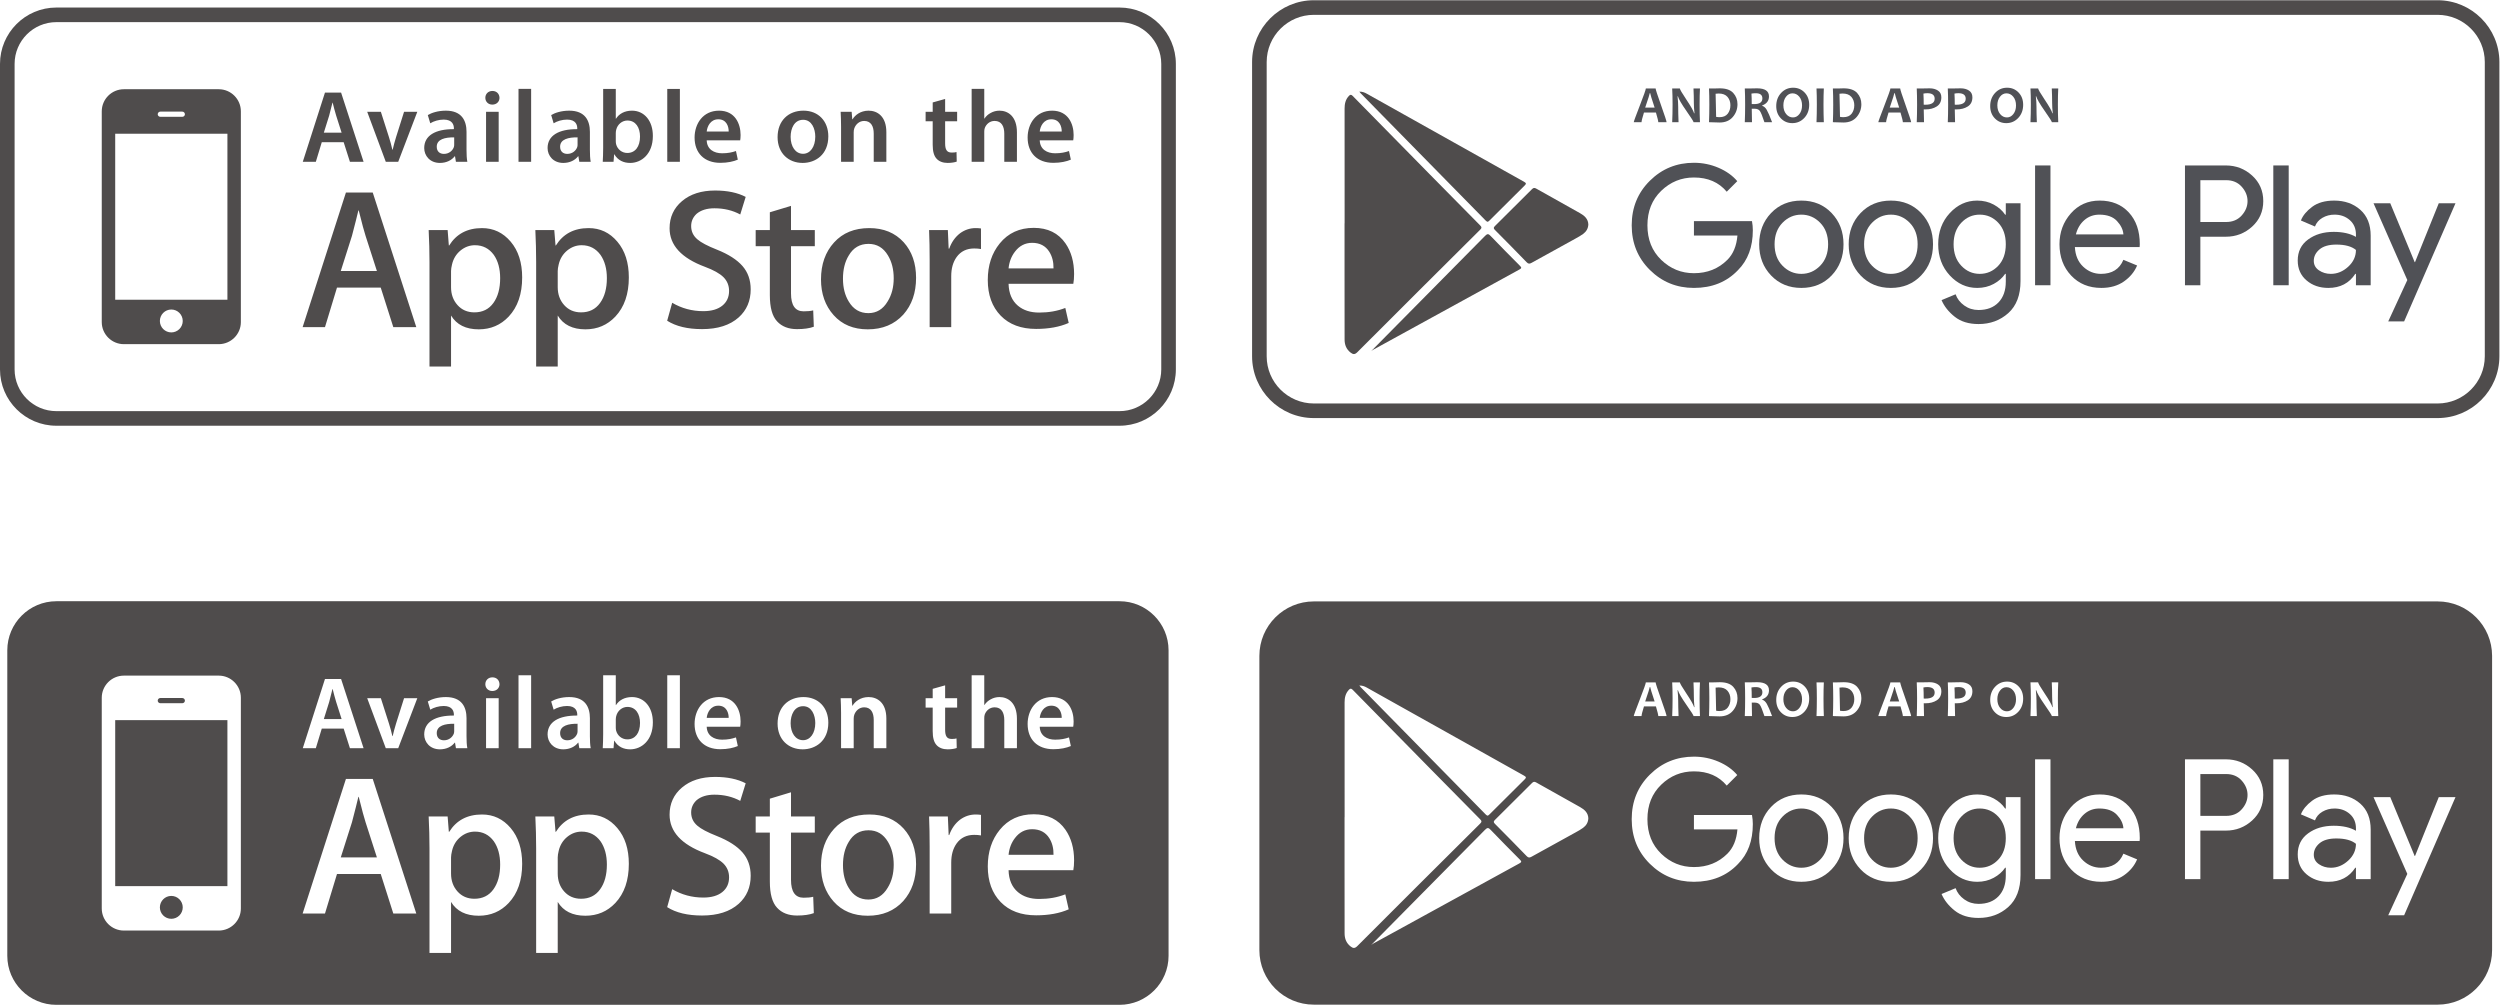 <?xml version="1.0" encoding="UTF-8" standalone="no"?>
<!-- Created with Inkscape (http://www.inkscape.org/) -->

<svg
   xmlns:dc="http://purl.org/dc/elements/1.1/"
   xmlns:cc="http://creativecommons.org/ns#"
   xmlns:rdf="http://www.w3.org/1999/02/22-rdf-syntax-ns#"
   xmlns:svg="http://www.w3.org/2000/svg"
   xmlns="http://www.w3.org/2000/svg"
   xmlns:sodipodi="http://sodipodi.sourceforge.net/DTD/sodipodi-0.dtd"
   xmlns:inkscape="http://www.inkscape.org/namespaces/inkscape"
   version="1.1"
   id="svg2"
   xml:space="preserve"
   width="456.627"
   height="183.533"
   viewBox="0 0 456.627 183.533"
   sodipodi:docname="mobile_store.svg"
   inkscape:version="0.92.4 (unknown)"><defs
     id="defs6" /><sodipodi:namedview
     pagecolor="#ffffff"
     bordercolor="#666666"
     borderopacity="1"
     objecttolerance="10"
     gridtolerance="10"
     guidetolerance="10"
     inkscape:pageopacity="0"
     inkscape:pageshadow="2"
     inkscape:window-width="1366"
     inkscape:window-height="716"
     id="namedview4"
     showgrid="false"
     inkscape:zoom="0.84970944"
     inkscape:cx="228.31334"
     inkscape:cy="91.766663"
     inkscape:window-x="0"
     inkscape:window-y="0"
     inkscape:window-maximized="1"
     inkscape:current-layer="g10" /><g
     id="g10"
     inkscape:groupmode="layer"
     inkscape:label="ink_ext_XXXXXX"
     transform="matrix(1.333,0,0,-1.333,0,183.533)"><g
       id="g12"
       transform="scale(0.1)"><path
         d="m 1440.58,409.895 c -10.7,0 -15.2,-9.707 -15.9,-16.739 h 30.11 c 0.14,6.328 -2.68,16.739 -14.21,16.739 z M 767.48,372.34 c 0,-6.762 4.364,-9.871 9.844,-9.871 7.039,0 11.961,4.511 13.653,9.441 0.418,1.262 0.418,2.531 0.418,3.801 v 9.418 C 779.16,385.266 767.48,382.746 767.48,372.34 Z m 333.03,36.851 c -12.25,0 -17.17,-11.953 -17.17,-23.351 0,-13.231 6.61,-23.219 17.03,-23.219 9.84,0 16.74,9.57 16.74,23.492 0,10.696 -4.79,23.078 -16.6,23.078 z m -116.272,0.704 c -10.691,0 -15.195,-9.707 -15.898,-16.739 h 30.105 c 0.141,6.328 -2.675,16.739 -14.207,16.739 z m -124.57,-1.68 c -7.031,0 -13.508,-5.078 -15.332,-12.664 -0.293,-1.274 -0.578,-2.817 -0.578,-4.504 v -11.113 c 0,-1.407 0.148,-2.825 0.43,-4.094 1.828,-7.02 7.882,-12.102 15.332,-12.102 10.839,0 17.453,8.602 17.453,22.516 0,12.098 -5.774,21.961 -17.305,21.961 z M 1470.67,184.43 h -88.7 c 0.35,-13.121 4.64,-23.121 12.88,-30.039 7.46,-6.219 17.12,-9.332 29,-9.332 13.16,0 25.08,2.089 35.86,6.351 l 4.65,-20.558 c -12.54,-5.52 -27.45,-8.192 -44.64,-8.192 -20.58,0 -36.78,6.031 -48.55,18.16 -11.76,12.129 -17.69,28.418 -17.69,48.84 0,20.11 5.5,36.77 16.42,50.149 11.55,14.211 27.06,21.312 46.55,21.312 19.22,0 33.71,-7.101 43.53,-21.312 7.82,-11.348 11.77,-25.329 11.77,-41.938 0,-5.25 -0.38,-9.723 -1.08,-13.441 z m -122.01,208.304 v -41.086 h -17.29 v 99.887 h 17.29 v -40.652 h 0.29 c 2.1,3.23 5.06,5.906 8.58,7.73 3.51,1.985 7.6,3.098 11.96,3.098 11.68,0 23.93,-7.734 23.93,-29.688 v -40.375 h -17.32 v 38.547 c 0,9.856 -3.66,17.453 -13.22,17.453 -6.76,0 -11.54,-4.511 -13.5,-9.707 -0.57,-1.554 -0.72,-3.378 -0.72,-5.207 z m -4.48,-160.605 c -2.91,0.531 -6.05,0.75 -9.31,0.75 -10.4,0 -18.41,-3.918 -24.08,-11.75 -4.94,-6.949 -7.39,-15.578 -7.39,-26.25 V 125.09 h -29.56 v 91.191 c 0,15.239 -0.27,29.207 -0.79,41.848 h 25.72 l 1.1,-25.469 h 0.81 c 3.09,8.731 7.99,15.781 14.78,21.031 6.57,4.797 13.72,7.098 21.38,7.098 2.71,0 5.19,-0.141 7.34,-0.5 z m -75.88,188.039 h 9.71 v 12.812 l 17.03,4.786 v -17.598 h 16.45 v -12.941 h -16.45 v -30.254 c 0,-8.442 2.25,-12.664 8.86,-12.664 3.09,0 4.78,0.14 6.75,0.703 l 0.29,-13.09 c -2.54,-0.973 -7.18,-1.832 -12.52,-1.832 -6.48,0 -11.69,2.121 -14.92,5.629 -3.8,3.941 -5.49,10.281 -5.49,19.281 v 32.227 h -9.71 z m -30.55,-277.879 c -12.26,-13.469 -28.5,-20.211 -48.71,-20.211 -19.56,0 -35.16,6.473 -46.74,19.434 -11.57,12.918 -17.34,29.316 -17.34,49 0,20.597 5.96,37.5 17.91,50.617 11.97,13.191 28.03,19.672 48.28,19.672 19.6,0 35.28,-6.41 47.14,-19.43 11.28,-12.519 16.94,-28.812 16.94,-48.68 0,-20.5 -5.8,-37.222 -17.48,-50.402 z M 1099.8,350.09 c -19.27,0 -34.33,13.238 -34.33,35.32 0,22.512 14.77,36.301 35.46,36.301 20.4,0 34.05,-14.356 34.05,-35.176 0,-25.183 -17.73,-36.445 -35.18,-36.445 z m 16.67,-114.11 h -32.62 v -64.671 c 0,-16.411 5.79,-24.547 17.29,-24.547 5.29,0 9.63,0.386 13.13,1.289 l 0.84,-22.391 c -5.85,-2.191 -13.5,-3.301 -22.99,-3.301 -11.62,0 -20.81,3.512 -27.36,10.68 -6.63,7.082 -9.9,19.051 -9.9,35.84 v 67.101 h -19.41 v 22.149 h 19.41 v 24.34 l 28.99,8.761 v -33.101 h 32.62 z m -104.21,-97.46 c -12.07,-10.782 -28.803,-16.141 -50.268,-16.141 -19.894,0 -35.801,3.851 -47.812,11.48 l 6.867,24.629 c 12.945,-7.629 27.168,-11.5 42.644,-11.5 11.18,0 19.825,2.543 26.036,7.524 6.171,5 9.277,11.699 9.277,20.199 0,7.379 -2.559,13.68 -7.637,18.82 -5.156,5.098 -13.574,9.809 -25.449,14.231 -32.266,12.008 -48.43,29.617 -48.43,52.789 0,15.14 5.637,27.59 17.063,37.25 11.406,9.648 26.504,14.5 45.32,14.5 16.777,0 30.749,-2.942 41.899,-8.742 l -7.46,-24.098 c -10.4,5.641 -22.22,8.5 -35.404,8.5 -10.422,0 -18.593,-2.652 -24.472,-7.641 -4.914,-4.629 -7.383,-10.191 -7.383,-16.738 0,-7.25 2.832,-13.301 8.476,-18.113 4.942,-4.36 13.887,-9.078 26.797,-14.18 15.93,-6.34 27.566,-13.867 35.076,-22.469 7.46,-8.57 11.22,-19.23 11.22,-31.98 0,-15.711 -5.49,-28.52 -16.36,-38.32 z M 863.469,350.09 c -8.871,0 -16.75,3.379 -21.672,11.832 h -0.285 l -0.836,-10.274 h -14.778 c 0.282,4.641 0.567,12.231 0.567,19.282 v 80.605 h 17.293 v -40.793 h 0.285 c 4.219,6.613 11.68,10.969 21.953,10.969 16.746,0 28.699,-13.926 28.563,-34.746 0,-24.625 -15.614,-36.875 -31.09,-36.875 z M 843.164,139.551 c -11.016,-11.629 -24.656,-17.473 -41.008,-17.473 -17.605,0 -30.261,6.281 -37.945,18.922 V 71.129 H 734.637 V 214.41 c 0,14.219 -0.379,28.77 -1.09,43.719 h 25.933 l 1.711,-21.078 h 0.508 c 9.922,15.82 24.832,23.75 44.903,23.75 15.703,0 28.796,-6.153 39.285,-18.59 10.519,-12.379 15.754,-28.75 15.754,-48.992 0,-22.688 -6.145,-40.5 -18.477,-53.668 z M 727.773,351.648 h -17.296 v 99.887 h 17.296 z M 697.012,139.551 c -10.989,-11.629 -24.688,-17.473 -40.996,-17.473 -17.657,0 -30.293,6.281 -37.981,18.922 V 71.129 H 588.496 V 214.41 c 0,14.219 -0.383,28.77 -1.133,43.719 h 26.004 L 615,237.051 h 0.516 c 9.906,15.82 24.843,23.75 44.945,23.75 15.691,0 28.75,-6.153 39.305,-18.59 10.457,-12.379 15.722,-28.75 15.722,-48.992 0,-22.688 -6.144,-40.5 -18.476,-53.668 z M 581.27,370.5 c 0,17.168 15.332,26.035 40.664,25.887 v 1.125 c 0,4.5 -1.836,11.972 -13.938,11.972 -6.758,0 -13.777,-2.129 -18.426,-5.078 l -3.379,11.262 c 5.059,3.094 13.926,6.043 24.766,6.043 21.941,0 28.281,-13.926 28.281,-28.977 v -24.625 c 0,-6.187 0.274,-12.238 1.121,-16.461 h -15.625 l -1.257,7.59 h -0.422 c -4.082,-5.34 -11.258,-9.148 -20.262,-9.148 -13.789,0 -21.523,10 -21.523,20.41 z m -35.625,-18.852 h -17.032 l -25.468,68.52 h 18.718 l 11.106,-34.758 c 1.972,-6.043 3.379,-11.531 4.648,-17.172 h 0.43 c 1.258,5.641 2.812,10.992 4.637,17.172 l 10.976,34.758 h 18.156 z M 538.926,125.09 521.699,179.238 H 461.738 L 445.293,125.09 h -30.625 l 59.344,184.48 h 36.718 l 59.7,-184.48 z m -208.887,6.93 c 0,-16.711 -13.625,-30.25 -30.32,-30.25 H 169.766 c -16.719,0 -30.34,13.539 -30.34,30.25 v 288.773 c 0,16.711 13.621,30.293 30.34,30.293 h 129.953 c 16.695,0 30.32,-13.582 30.32,-30.293 z m 115.242,314.457 h 22.09 l 30.813,-94.829 h -18.711 l -8.575,26.879 h -29.98 l -8.164,-26.879 h -17.871 z m 238.02,-26.309 v -68.52 h -17.293 v 68.52 z m -8.574,28.562 c 5.906,0 9.57,-4.089 9.707,-9.421 0,-5.071 -3.801,-9.297 -9.856,-9.297 -5.769,0 -9.558,4.226 -9.558,9.297 0,5.332 3.933,9.421 9.707,9.421 z m 102.324,-39.246 c -6.758,0 -13.789,-2.129 -18.43,-5.078 l -3.379,11.262 c 5.059,3.094 13.93,6.043 24.758,6.043 21.953,0 28.293,-13.926 28.293,-28.977 v -24.625 c 0,-6.187 0.27,-12.238 1.109,-16.461 h -15.613 l -1.262,7.59 h -0.418 c -4.082,-5.34 -11.261,-9.148 -20.265,-9.148 -13.797,0 -21.531,10 -21.531,20.41 0,17.168 15.332,26.035 40.664,25.887 v 1.125 c 0,4.5 -1.836,11.972 -13.926,11.972 z m 137.246,42.051 h 17.297 v -99.887 h -17.297 z m 70.926,-29.824 c 22.227,0 29.557,-18.281 29.557,-33.34 0,-3.242 -0.29,-5.781 -0.57,-7.324 h -45.87 c 0.418,-12.375 9.988,-17.719 21.101,-17.719 8.02,0 13.649,1.25 18.999,3.094 l 2.53,-11.82 c -5.91,-2.532 -14.068,-4.352 -23.919,-4.352 -22.227,0 -35.313,13.629 -35.313,34.594 0,19.004 11.532,36.867 33.485,36.867 z m 181.727,-1.543 0.84,-10.273 h 0.43 c 3.09,5.351 10.55,11.816 21.95,11.816 11.96,0 24.34,-7.734 24.34,-29.395 v -40.668 h -17.3 v 38.696 c 0,9.844 -3.67,17.304 -13.09,17.304 -6.89,0 -11.68,-4.921 -13.52,-10.136 -0.56,-1.407 -0.84,-3.516 -0.84,-5.489 v -40.375 h -17.3 v 48.11 c 0,7.89 -0.28,14.492 -0.57,20.41 z m 274.61,1.543 c 22.23,0 29.55,-18.281 29.55,-33.34 0,-3.242 -0.28,-5.781 -0.56,-7.324 h -45.87 c 0.42,-12.375 9.99,-17.719 21.1,-17.719 8.02,0 13.65,1.25 18.99,3.094 l 2.53,-11.82 c -5.9,-2.532 -14.06,-4.352 -23.91,-4.352 -22.23,0 -35.31,13.629 -35.31,34.594 0,19.004 11.53,36.867 33.48,36.867 z m 92.39,131.309 H 77.234 C 40.164,553.02 10,522.863 10,485.773 V 67.148 C 10,30.121 40.164,0 77.234,0 H 1533.95 c 37.07,0 67.24,30.121 67.24,67.148 V 485.773 c 0,37.09 -30.17,67.247 -67.24,67.247 z M 460.625,414.965 c -1.836,5.769 -3.379,12.234 -4.785,17.723 h -0.293 c -1.399,-5.489 -2.949,-12.09 -4.5,-17.723 l -7.309,-23.363 h 24.336 z M 621.934,371.91 c 0.41,1.262 0.41,2.531 0.41,3.801 v 9.418 c -12.239,0.137 -23.906,-2.383 -23.906,-12.789 0,-6.762 4.355,-9.871 9.843,-9.871 7.032,0 11.953,4.511 13.653,9.441 z M 1414.27,240.629 c -9.65,0 -17.49,-4.117 -23.54,-12.098 -4.92,-6.371 -7.87,-14.051 -8.76,-22.941 h 61.58 c 0.16,8.73 -1.71,16.269 -5.72,22.691 -5.13,8.18 -13,12.348 -23.56,12.348 z M 491.563,284.93 h -0.516 c -1.859,-7.852 -4.738,-19.41 -8.789,-34.758 L 466.926,201.98 h 49.527 l -15.535,48.192 c -1.68,4.949 -4.816,16.539 -9.355,34.758 z m 305.468,-47.59 c -7.324,0 -13.867,-2.399 -19.824,-7.231 -5.93,-4.898 -9.824,-11.238 -11.66,-19.089 -0.91,-3.68 -1.336,-6.661 -1.336,-9.051 v -22.137 c 0,-9.691 2.918,-17.883 8.875,-24.543 5.918,-6.598 13.641,-9.949 23.086,-9.949 11.191,0 19.844,4.262 26.055,12.859 6.218,8.582 9.336,19.891 9.336,33.981 0,12.922 -2.942,23.609 -8.762,31.98 -6.434,8.719 -15.02,13.18 -25.77,13.18 z m 393.039,1.84 c -11.83,0 -20.87,-5.25 -27.04,-15.821 -5.35,-8.699 -7.97,-19.32 -7.97,-31.879 0,-12.242 2.62,-22.679 7.97,-31.398 6.32,-10.551 15.27,-15.801 26.82,-15.801 11.24,0 20.13,5.321 26.48,16.129 5.51,8.828 8.26,19.422 8.26,31.578 0,12.172 -2.64,22.672 -7.9,31.371 -6.29,10.571 -15.11,15.821 -26.62,15.821 z m -539.23,-1.84 c -7.285,0 -13.867,-2.399 -19.817,-7.231 -5.945,-4.898 -9.804,-11.238 -11.64,-19.089 -0.899,-3.68 -1.348,-6.661 -1.348,-9.051 v -22.137 c 0,-9.691 2.91,-17.883 8.879,-24.543 5.918,-6.598 13.641,-9.949 23.113,-9.949 11.106,0 19.836,4.262 26.028,12.859 6.203,8.582 9.277,19.891 9.277,33.981 0,12.922 -2.883,23.609 -8.73,31.98 -6.418,8.719 -14.981,13.18 -25.762,13.18 z M 157.852,162.672 H 311.609 V 390.07 H 157.852 Z m 76.867,-13.434 c -8.625,0 -15.656,-7.047 -15.656,-15.699 0,-8.641 7.031,-15.668 15.656,-15.668 8.66,0 15.672,7.027 15.672,15.668 0,8.652 -7.012,15.699 -15.672,15.699 z m -15.063,264.035 h 30.129 c 1.973,0 3.582,1.622 3.582,3.516 0,1.992 -1.609,3.602 -3.582,3.602 h -30.129 c -1.914,0 -3.554,-1.61 -3.554,-3.602 0,-1.894 1.64,-3.516 3.554,-3.516"
         style="fill:#4f4c4c;fill-opacity:1;fill-rule:nonzero;stroke:none"
         id="path14"
         inkscape:connector-curvature="0" /><path
         d="m 1440.58,1213.39 c -10.7,0 -15.2,-9.71 -15.9,-16.75 h 30.11 c 0.14,6.34 -2.68,16.75 -14.21,16.75 z m -673.1,-37.57 c 0,-6.75 4.364,-9.85 9.844,-9.85 7.039,0 11.961,4.5 13.653,9.43 0.418,1.26 0.418,2.53 0.418,3.8 v 9.42 c -12.235,0.14 -23.915,-2.39 -23.915,-12.8 z m 333.03,36.87 c -12.25,0 -17.17,-11.96 -17.17,-23.36 0,-13.23 6.61,-23.22 17.03,-23.22 9.84,0 16.74,9.57 16.74,23.5 0,10.69 -4.79,23.08 -16.6,23.08 z m -116.272,0.7 c -10.691,0 -15.195,-9.71 -15.898,-16.75 h 30.105 c 0.141,6.34 -2.675,16.75 -14.207,16.75 z m -124.57,-1.69 c -7.031,0 -13.508,-5.07 -15.332,-12.66 -0.293,-1.27 -0.578,-2.81 -0.578,-4.51 v -11.11 c 0,-1.41 0.148,-2.82 0.43,-4.09 1.828,-7.03 7.882,-12.09 15.332,-12.09 10.839,0 17.453,8.58 17.453,22.5 0,12.11 -5.774,21.96 -17.305,21.96 z M 1470.67,987.926 h -88.7 c 0.35,-13.125 4.64,-23.125 12.88,-30.047 7.46,-6.223 17.12,-9.328 29,-9.328 13.16,0 25.08,2.09 35.86,6.347 l 4.65,-20.554 c -12.54,-5.52 -27.45,-8.196 -44.64,-8.196 -20.58,0 -36.78,6.036 -48.55,18.165 -11.76,12.128 -17.69,28.417 -17.69,48.839 0,20.108 5.5,36.768 16.42,50.148 11.55,14.22 27.06,21.32 46.55,21.32 19.22,0 33.71,-7.1 43.53,-21.32 7.82,-11.35 11.77,-25.32 11.77,-41.94 0,-5.251 -0.38,-9.723 -1.08,-13.434 z m -122.01,208.304 v -41.09 h -17.29 v 99.89 h 17.29 v -40.66 h 0.29 c 2.1,3.24 5.06,5.91 8.58,7.74 3.51,1.98 7.6,3.1 11.96,3.1 11.68,0 23.93,-7.74 23.93,-29.69 v -40.38 h -17.32 v 38.55 c 0,9.85 -3.66,17.45 -13.22,17.45 -6.76,0 -11.54,-4.51 -13.5,-9.71 -0.57,-1.55 -0.72,-3.38 -0.72,-5.2 z m -4.48,-160.61 c -2.91,0.53 -6.05,0.76 -9.31,0.76 -10.4,0 -18.41,-3.93 -24.08,-11.75 -4.94,-6.96 -7.39,-15.59 -7.39,-26.255 v -69.793 h -29.56 v 91.188 c 0,15.25 -0.27,29.21 -0.79,41.85 h 25.72 l 1.1,-25.47 h 0.81 c 3.09,8.73 7.99,15.78 14.78,21.03 6.57,4.8 13.72,7.11 21.38,7.11 2.71,0 5.19,-0.15 7.34,-0.5 z m -75.88,188.04 h 9.71 v 12.8 l 17.03,4.79 v -17.59 h 16.45 v -12.94 h -16.45 v -30.26 c 0,-8.44 2.25,-12.66 8.86,-12.66 3.09,0 4.78,0.15 6.75,0.7 l 0.29,-13.08 c -2.54,-0.98 -7.18,-1.83 -12.52,-1.83 -6.48,0 -11.69,2.11 -14.92,5.62 -3.8,3.95 -5.49,10.28 -5.49,19.28 v 32.23 h -9.71 z m -30.55,-277.883 c -12.26,-13.464 -28.5,-20.203 -48.71,-20.203 -19.56,0 -35.16,6.465 -46.74,19.422 -11.57,12.93 -17.34,29.328 -17.34,49.004 0,20.61 5.96,37.5 17.91,50.63 11.97,13.18 28.03,19.66 48.28,19.66 19.6,0 35.28,-6.41 47.14,-19.43 11.28,-12.52 16.94,-28.81 16.94,-48.68 0,-20.5 -5.8,-37.219 -17.48,-50.403 z M 1099.8,1153.59 c -19.27,0 -34.33,13.23 -34.33,35.31 0,22.52 14.77,36.31 35.46,36.31 20.4,0 34.05,-14.36 34.05,-35.18 0,-25.19 -17.73,-36.44 -35.18,-36.44 z m 16.67,-114.12 h -32.62 v -64.669 c 0,-16.406 5.79,-24.551 17.29,-24.551 5.29,0 9.63,0.391 13.13,1.289 l 0.84,-22.391 c -5.85,-2.187 -13.5,-3.293 -22.99,-3.293 -11.62,0 -20.81,3.508 -27.36,10.676 -6.63,7.078 -9.9,19.051 -9.9,35.84 v 67.099 h -19.41 v 22.15 h 19.41 v 24.35 l 28.99,8.75 v -33.1 h 32.62 z m -104.21,-97.462 c -12.07,-10.781 -28.803,-16.133 -50.268,-16.133 -19.894,0 -35.801,3.848 -47.812,11.477 l 6.867,24.628 c 12.945,-7.628 27.168,-11.496 42.644,-11.496 11.18,0 19.825,2.539 26.036,7.52 6.171,5 9.277,11.699 9.277,20.195 0,7.383 -2.559,13.684 -7.637,18.821 -5.156,5.11 -13.574,9.81 -25.449,14.23 -32.266,12.01 -48.43,29.63 -48.43,52.79 0,15.15 5.637,27.59 17.063,37.26 11.406,9.64 26.504,14.49 45.32,14.49 16.777,0 30.749,-2.94 41.899,-8.74 l -7.46,-24.09 c -10.4,5.63 -22.22,8.49 -35.404,8.49 -10.422,0 -18.593,-2.65 -24.472,-7.63 -4.914,-4.63 -7.383,-10.2 -7.383,-16.75 0,-7.25 2.832,-13.29 8.476,-18.11 4.942,-4.35 13.887,-9.08 26.797,-14.18 15.93,-6.33 27.566,-13.87 35.076,-22.47 7.46,-8.57 11.22,-19.228 11.22,-31.982 0,-15.703 -5.49,-28.515 -16.36,-38.32 z M 863.469,1153.59 c -8.871,0 -16.75,3.37 -21.672,11.82 h -0.285 l -0.836,-10.27 h -14.778 c 0.282,4.64 0.567,12.24 0.567,19.28 v 80.61 h 17.293 v -40.8 h 0.285 c 4.219,6.62 11.68,10.98 21.953,10.98 16.746,0 28.699,-13.93 28.563,-34.75 0,-24.63 -15.614,-36.87 -31.09,-36.87 z M 843.164,943.043 c -11.016,-11.629 -24.656,-17.469 -41.008,-17.469 -17.605,0 -30.261,6.278 -37.945,18.914 V 874.625 H 734.637 V 1017.9 c 0,14.23 -0.379,28.78 -1.09,43.72 h 25.933 l 1.711,-21.08 h 0.508 c 9.922,15.82 24.832,23.75 44.903,23.75 15.703,0 28.796,-6.15 39.285,-18.59 10.519,-12.38 15.754,-28.75 15.754,-48.985 0,-22.695 -6.145,-40.508 -18.477,-53.672 z M 727.773,1155.14 h -17.296 v 99.89 h 17.296 z M 697.012,943.043 c -10.989,-11.629 -24.688,-17.469 -40.996,-17.469 -17.657,0 -30.293,6.278 -37.981,18.914 V 874.625 H 588.496 V 1017.9 c 0,14.23 -0.383,28.78 -1.133,43.72 h 26.004 L 615,1040.54 h 0.516 c 9.906,15.82 24.843,23.75 44.945,23.75 15.691,0 28.75,-6.15 39.305,-18.59 10.457,-12.38 15.722,-28.75 15.722,-48.985 0,-22.695 -6.144,-40.508 -18.476,-53.672 z M 581.27,1173.99 c 0,17.17 15.332,26.03 40.664,25.89 v 1.13 c 0,4.49 -1.836,11.96 -13.938,11.96 -6.758,0 -13.777,-2.12 -18.426,-5.07 l -3.379,11.26 c 5.059,3.09 13.926,6.05 24.766,6.05 21.941,0 28.281,-13.93 28.281,-28.98 v -24.63 c 0,-6.19 0.274,-12.24 1.121,-16.46 h -15.625 l -1.257,7.59 h -0.422 c -4.082,-5.34 -11.258,-9.14 -20.262,-9.14 -13.789,0 -21.523,9.98 -21.523,20.4 z m -35.625,-18.85 h -17.032 l -25.468,68.52 h 18.718 l 11.106,-34.76 c 1.972,-6.05 3.379,-11.54 4.648,-17.17 h 0.43 c 1.258,5.63 2.812,10.99 4.637,17.17 l 10.976,34.76 h 18.156 z m -6.719,-226.558 -17.227,54.148 h -59.961 l -16.445,-54.148 h -30.625 l 59.344,184.478 h 36.718 l 59.7,-184.478 z m -208.887,6.934 c 0,-16.711 -13.625,-30.254 -30.32,-30.254 H 169.766 c -16.719,0 -30.34,13.543 -30.34,30.254 v 288.774 c 0,16.7 13.621,30.29 30.34,30.29 h 129.953 c 16.695,0 30.32,-13.59 30.32,-30.29 z m 115.242,314.454 h 22.09 l 30.813,-94.83 h -18.711 l -8.575,26.87 h -29.98 l -8.164,-26.87 h -17.871 z m 238.02,-26.31 v -68.52 h -17.293 v 68.52 z m -8.574,28.56 c 5.906,0 9.57,-4.08 9.707,-9.42 0,-5.07 -3.801,-9.29 -9.856,-9.29 -5.769,0 -9.558,4.22 -9.558,9.29 0,5.34 3.933,9.42 9.707,9.42 z m 102.324,-39.25 c -6.758,0 -13.789,-2.12 -18.43,-5.07 l -3.379,11.26 c 5.059,3.09 13.93,6.05 24.758,6.05 21.953,0 28.293,-13.93 28.293,-28.98 v -24.63 c 0,-6.19 0.27,-12.24 1.109,-16.46 h -15.613 l -1.262,7.59 h -0.418 c -4.082,-5.34 -11.261,-9.14 -20.265,-9.14 -13.797,0 -21.531,9.98 -21.531,20.4 0,17.17 15.332,26.03 40.664,25.89 v 1.13 c 0,4.49 -1.836,11.96 -13.926,11.96 z m 137.246,42.06 h 17.297 v -99.89 h -17.297 z m 70.926,-29.82 c 22.227,0 29.557,-18.29 29.557,-33.35 0,-3.24 -0.29,-5.77 -0.57,-7.32 h -45.87 c 0.418,-12.38 9.988,-17.72 21.101,-17.72 8.02,0 13.649,1.26 18.999,3.09 l 2.53,-11.82 c -5.91,-2.53 -14.068,-4.36 -23.919,-4.36 -22.227,0 -35.313,13.65 -35.313,34.61 0,19 11.532,36.87 33.485,36.87 z m 181.727,-1.55 0.84,-10.27 h 0.43 c 3.09,5.35 10.55,11.82 21.95,11.82 11.96,0 24.34,-7.74 24.34,-29.41 v -40.66 h -17.3 v 38.7 c 0,9.84 -3.67,17.3 -13.09,17.3 -6.89,0 -11.68,-4.93 -13.52,-10.13 -0.56,-1.41 -0.84,-3.52 -0.84,-5.49 v -40.38 h -17.3 v 48.11 c 0,7.89 -0.28,14.5 -0.57,20.41 z m 274.61,1.55 c 22.23,0 29.55,-18.29 29.55,-33.35 0,-3.24 -0.28,-5.77 -0.56,-7.32 h -45.87 c 0.42,-12.38 9.99,-17.72 21.1,-17.72 8.02,0 13.65,1.26 18.99,3.09 l 2.53,-11.82 c -5.9,-2.53 -14.06,-4.36 -23.91,-4.36 -22.23,0 -35.31,13.65 -35.31,34.61 0,19 11.53,36.87 33.48,36.87 z m -980.935,-6.76 c -1.836,5.78 -3.379,12.25 -4.785,17.73 h -0.293 c -1.399,-5.48 -2.949,-12.09 -4.5,-17.73 l -7.309,-23.36 h 24.336 z m 161.309,-43.05 c 0.41,1.26 0.41,2.53 0.41,3.8 v 9.42 c -12.239,0.14 -23.906,-2.39 -23.906,-12.8 0,-6.75 4.355,-9.85 9.843,-9.85 7.032,0 11.953,4.5 13.653,9.43 z m 792.336,-131.28 c -9.65,0 -17.49,-4.12 -23.54,-12.1 -4.92,-6.37 -7.87,-14.04 -8.76,-22.94 h 61.58 c 0.16,8.73 -1.71,16.27 -5.72,22.69 -5.13,8.18 -13,12.35 -23.56,12.35 z m -922.707,44.3 h -0.516 c -1.859,-7.84 -4.738,-19.41 -8.789,-34.76 l -15.332,-48.18 h 49.527 l -15.535,48.18 c -1.68,4.95 -4.816,16.54 -9.355,34.76 z m 305.468,-47.58 c -7.324,0 -13.867,-2.41 -19.824,-7.24 -5.93,-4.9 -9.824,-11.24 -11.66,-19.09 -0.91,-3.67 -1.336,-6.66 -1.336,-9.05 v -22.144 c 0,-9.687 2.918,-17.871 8.875,-24.531 5.918,-6.601 13.641,-9.949 23.086,-9.949 11.191,0 19.844,4.258 26.055,12.859 6.218,8.575 9.336,19.883 9.336,33.977 0,12.918 -2.942,23.618 -8.762,31.978 -6.434,8.73 -15.02,13.19 -25.77,13.19 z m 393.039,1.83 c -11.83,0 -20.87,-5.25 -27.04,-15.82 -5.35,-8.7 -7.97,-19.31 -7.97,-31.881 0,-12.239 2.62,-22.676 7.97,-31.399 6.32,-10.547 15.27,-15.8 26.82,-15.8 11.24,0 20.13,5.324 26.48,16.132 5.51,8.828 8.26,19.414 8.26,31.582 0,12.166 -2.64,22.666 -7.9,31.366 -6.29,10.57 -15.11,15.82 -26.62,15.82 z m -539.23,-1.83 c -7.285,0 -13.867,-2.41 -19.817,-7.24 -5.945,-4.9 -9.804,-11.24 -11.64,-19.09 -0.899,-3.67 -1.348,-6.66 -1.348,-9.05 v -22.144 c 0,-9.687 2.91,-17.871 8.879,-24.531 5.918,-6.601 13.641,-9.949 23.113,-9.949 11.106,0 19.836,4.258 26.028,12.859 6.203,8.575 9.277,19.883 9.277,33.977 0,12.918 -2.883,23.618 -8.73,31.978 -6.418,8.73 -14.981,13.19 -25.762,13.19 z M 157.852,966.16 h 153.757 v 227.41 H 157.852 Z m 76.867,-13.43 c -8.625,0 -15.656,-7.05 -15.656,-15.703 0,-8.632 7.031,-15.664 15.656,-15.664 8.66,0 15.672,7.032 15.672,15.664 0,8.653 -7.012,15.703 -15.672,15.703 z m -15.063,264.04 h 30.129 c 1.973,0 3.582,1.62 3.582,3.5 0,2 -1.609,3.61 -3.582,3.61 h -30.129 c -1.914,0 -3.554,-1.61 -3.554,-3.61 0,-1.88 1.64,-3.5 3.554,-3.5"
         style="fill:#4f4c4c;fill-opacity:1;fill-rule:nonzero;stroke:none"
         id="path16"
         inkscape:connector-curvature="0" /><path
         d="M 77.234,1346.51 C 45.676,1346.51 20,1320.83 20,1289.27 V 870.641 c 0,-31.512 25.676,-57.149 57.234,-57.149 H 1533.95 c 31.56,0 57.24,25.637 57.24,57.149 v 418.629 c 0,31.56 -25.68,57.24 -57.24,57.24 z M 1533.95,793.492 H 77.234 C 34.648,793.492 0,828.102 0,870.641 v 418.629 c 0,42.59 34.648,77.24 77.234,77.24 H 1533.95 c 42.59,0 77.24,-34.65 77.24,-77.24 V 870.641 c 0,-42.539 -34.65,-77.149 -77.24,-77.149"
         style="fill:#4f4c4c;fill-opacity:1;fill-rule:nonzero;stroke:none"
         id="path18"
         inkscape:connector-curvature="0" /><path
         d="m 2456.05,435.215 c -3.46,0 -6.39,-1.551 -8.8,-4.649 -2.41,-3.097 -3.62,-7.011 -3.62,-11.742 0,-4.918 1.27,-8.922 3.82,-12.008 2.54,-3.086 5.65,-4.628 9.34,-4.628 3.46,0 6.39,1.554 8.8,4.664 2.41,3.109 3.62,7.019 3.62,11.726 0,4.942 -1.27,8.949 -3.8,12.024 -2.53,3.074 -5.65,4.613 -9.36,4.613"
         style="fill:#4f4c4c;fill-opacity:1;fill-rule:nonzero;stroke:none"
         id="path20"
         inkscape:connector-curvature="0" /><path
         d="m 2524.69,434.965 c -1.02,0 -2.42,-0.106 -4.19,-0.317 0.24,-4.73 0.36,-9.675 0.36,-14.828 0,-5.656 0.11,-11.257 0.35,-16.816 1.54,-0.309 3.07,-0.461 4.61,-0.461 5.09,0 8.85,1.578 11.3,4.734 2.45,3.161 3.67,7.008 3.67,11.547 0,4.543 -1.32,8.367 -3.97,11.477 -2.65,3.109 -6.69,4.664 -12.13,4.664"
         style="fill:#4f4c4c;fill-opacity:1;fill-rule:nonzero;stroke:none"
         id="path22"
         inkscape:connector-curvature="0" /><path
         d="m 2640.84,435.391 c -1.68,0 -3.45,-0.176 -5.32,-0.532 0.26,-4.468 0.39,-9.531 0.39,-15.183 0.59,-0.047 1.28,-0.071 2.06,-0.071 8.63,0 12.95,2.731 12.95,8.196 0,5.058 -3.36,7.59 -10.08,7.59"
         style="fill:#4f4c4c;fill-opacity:1;fill-rule:nonzero;stroke:none"
         id="path24"
         inkscape:connector-curvature="0" /><path
         d="m 2595.66,435.5 c 0,-0.926 -2.09,-7.523 -6.27,-19.797 h 12.91 c -4.04,12.203 -6.07,18.801 -6.07,19.797 h -0.57"
         style="fill:#4f4c4c;fill-opacity:1;fill-rule:nonzero;stroke:none"
         id="path26"
         inkscape:connector-curvature="0" /><path
         d="m 2260.56,435.5 c 0,-0.926 -2.1,-7.523 -6.28,-19.797 h 12.91 c -4.04,12.203 -6.07,18.801 -6.07,19.797 h -0.56"
         style="fill:#4f4c4c;fill-opacity:1;fill-rule:nonzero;stroke:none"
         id="path28"
         inkscape:connector-curvature="0" /><path
         d="m 2405.76,435.355 c -2.22,0 -4.18,-0.164 -5.88,-0.496 0.26,-3.668 0.39,-8.441 0.39,-14.332 1.3,-0.047 2.4,-0.07 3.3,-0.07 7.52,0 11.28,2.613 11.28,7.84 0,4.707 -3.03,7.058 -9.09,7.058"
         style="fill:#4f4c4c;fill-opacity:1;fill-rule:nonzero;stroke:none"
         id="path30"
         inkscape:connector-curvature="0" /><path
         d="m 2354.95,434.965 c -1.02,0 -2.41,-0.106 -4.19,-0.317 0.24,-4.73 0.36,-9.675 0.36,-14.828 0,-5.656 0.12,-11.257 0.35,-16.816 1.54,-0.309 3.08,-0.461 4.61,-0.461 5.09,0 8.86,1.578 11.3,4.734 2.45,3.161 3.67,7.008 3.67,11.547 0,4.543 -1.32,8.367 -3.97,11.477 -2.65,3.109 -6.69,4.664 -12.13,4.664"
         style="fill:#4f4c4c;fill-opacity:1;fill-rule:nonzero;stroke:none"
         id="path32"
         inkscape:connector-curvature="0" /><path
         d="m 2749.23,435.215 c -3.46,0 -6.39,-1.551 -8.8,-4.649 -2.41,-3.097 -3.62,-7.011 -3.62,-11.742 0,-4.918 1.27,-8.922 3.82,-12.008 2.54,-3.086 5.65,-4.628 9.34,-4.628 3.46,0 6.39,1.554 8.8,4.664 2.41,3.109 3.62,7.019 3.62,11.726 0,4.942 -1.27,8.949 -3.8,12.024 -2.53,3.074 -5.65,4.613 -9.36,4.613"
         style="fill:#4f4c4c;fill-opacity:1;fill-rule:nonzero;stroke:none"
         id="path34"
         inkscape:connector-curvature="0" /><path
         d="m 2683.39,435.391 c -1.68,0 -3.46,-0.176 -5.32,-0.532 0.26,-4.468 0.39,-9.531 0.39,-15.183 0.59,-0.047 1.27,-0.071 2.06,-0.071 8.63,0 12.94,2.731 12.94,8.196 0,5.058 -3.35,7.59 -10.07,7.59"
         style="fill:#4f4c4c;fill-opacity:1;fill-rule:nonzero;stroke:none"
         id="path36"
         inkscape:connector-curvature="0" /><path
         d="m 2590.9,269 c -9.94,0 -18.54,-3.711 -25.79,-11.121 -7.27,-7.418 -10.89,-17.231 -10.89,-29.457 0,-12.231 3.62,-22.043 10.89,-29.453 7.25,-7.418 15.85,-11.129 25.79,-11.129 9.93,0 18.52,3.711 25.79,11.129 7.26,7.41 10.89,17.222 10.89,29.453 0,12.226 -3.63,22.039 -10.89,29.457 -7.27,7.41 -15.86,11.121 -25.79,11.121"
         style="fill:#4f4c4c;fill-opacity:1;fill-rule:nonzero;stroke:none"
         id="path38"
         inkscape:connector-curvature="0" /><path
         d="m 2468.25,269 c -9.94,0 -18.53,-3.711 -25.79,-11.121 -7.26,-7.418 -10.89,-17.231 -10.89,-29.457 0,-12.231 3.63,-22.043 10.89,-29.453 7.26,-7.418 15.85,-11.129 25.79,-11.129 9.93,0 18.53,3.711 25.79,11.129 7.26,7.41 10.89,17.222 10.89,29.453 0,12.226 -3.63,22.039 -10.89,29.457 -7.26,7.41 -15.86,11.121 -25.79,11.121"
         style="fill:#4f4c4c;fill-opacity:1;fill-rule:nonzero;stroke:none"
         id="path40"
         inkscape:connector-curvature="0" /><path
         d="m 3050.29,316.219 h -35.3 V 258.91 h 35.3 c 8.86,0 15.97,2.988 21.32,8.942 5.35,5.957 8.03,12.527 8.03,19.718 0,7.18 -2.68,13.75 -8.03,19.711 -5.35,5.957 -12.46,8.938 -21.32,8.938"
         style="fill:#4f4c4c;fill-opacity:1;fill-rule:nonzero;stroke:none"
         id="path42"
         inkscape:connector-curvature="0" /><path
         d="m 3178.2,221.32 c -5.19,-4.441 -7.79,-9.629 -7.79,-15.601 0,-5.489 2.36,-9.848 7.11,-13.059 4.73,-3.211 10.16,-4.82 16.27,-4.82 8.71,0 16.62,3.25 23.73,9.75 7.11,6.492 10.65,14.172 10.65,23.039 -5.95,4.891 -14.89,7.332 -26.81,7.332 -10.25,0 -17.96,-2.223 -23.16,-6.641"
         style="fill:#4f4c4c;fill-opacity:1;fill-rule:nonzero;stroke:none"
         id="path44"
         inkscape:connector-curvature="0" /><path
         d="m 2876.52,269 c -7.79,0 -14.55,-2.449 -20.28,-7.34 -5.73,-4.89 -9.67,-11.461 -11.81,-19.719 h 65.11 c -0.46,6.43 -3.41,12.528 -8.83,18.34 -5.43,5.809 -13.49,8.719 -24.19,8.719"
         style="fill:#4f4c4c;fill-opacity:1;fill-rule:nonzero;stroke:none"
         id="path46"
         inkscape:connector-curvature="0" /><path
         d="m 2712.63,269 c -9.79,0 -18.2,-3.711 -25.22,-11.121 -7.03,-7.418 -10.55,-17.231 -10.55,-29.457 0,-12.231 3.52,-22.043 10.55,-29.453 7.02,-7.418 15.43,-11.129 25.22,-11.129 9.93,0 18.38,3.672 25.33,11.012 6.95,7.328 10.43,17.199 10.43,29.57 0,12.379 -3.48,22.238 -10.43,29.566 -6.95,7.344 -15.4,11.012 -25.33,11.012"
         style="fill:#4f4c4c;fill-opacity:1;fill-rule:nonzero;stroke:none"
         id="path48"
         inkscape:connector-curvature="0" /><path
         d="m 3294.21,122.75 h -21.78 l 26.13,56.621 -46.3,105.219 h 22.92 l 33.47,-80.699 h 0.46 l 32.55,80.699 h 22.92 z m -45.86,49.512 h -20.18 v 15.578 h -0.9 c -8.41,-12.828 -20.72,-19.25 -36.92,-19.25 -11.92,0 -21.89,3.441 -29.91,10.32 -8.03,6.871 -12.04,15.961 -12.04,27.27 0,12.23 4.73,21.82 14.22,28.769 9.47,6.961 21.16,10.43 35.07,10.43 12.38,0 22.54,-2.277 30.48,-6.867 v 3.207 c 0,8.25 -2.82,14.863 -8.47,19.82 -5.66,4.973 -12.61,7.461 -20.86,7.461 -6.12,0 -11.66,-1.461 -16.62,-4.359 -4.97,-2.903 -8.37,-6.879 -10.21,-11.911 l -19.26,8.25 c 2.6,6.719 7.72,12.95 15.36,18.68 7.64,5.731 17.73,8.59 30.27,8.59 14.36,0 26.28,-4.211 35.76,-12.602 9.47,-8.41 14.21,-20.257 14.21,-35.539 z m -112.32,0 h -21.09 v 164.136 h 21.09 z m -50.09,80.347 c -10.17,-9.25 -22.2,-13.871 -36.11,-13.871 h -34.84 v -66.476 h -21.09 v 164.136 h 55.93 c 13.91,0 25.94,-4.628 36.11,-13.867 10.16,-9.261 15.24,-20.91 15.24,-34.961 0,-14.058 -5.08,-25.718 -15.24,-34.961 z M 2931.78,224.52 h -88.72 c 0.6,-11.309 4.39,-20.25 11.34,-26.809 6.96,-6.582 15.09,-9.871 24.42,-9.871 15.13,0 25.37,6.43 30.72,19.262 l 18.79,-7.793 c -3.66,-8.707 -9.71,-16.02 -18.11,-21.899 -8.4,-5.879 -18.72,-8.82 -30.94,-8.82 -16.97,0 -30.76,5.648 -41.38,16.969 -10.62,11.3 -15.94,25.589 -15.94,42.863 0,16.359 5.16,30.41 15.48,42.187 10.31,11.75 23.5,17.641 39.54,17.641 16.66,0 29.99,-5.43 40,-16.281 10.01,-10.848 15.02,-25.367 15.02,-43.547 z m -111.52,171.14 h -8.76 c 0,0.969 -3.25,6.09 -9.75,15.36 -6.82,9.769 -10.7,16.449 -11.64,20.043 h -0.57 c 0.59,-5.176 0.89,-9.86 0.89,-14.047 0,-5.84 0.16,-12.961 0.5,-21.356 h -8.73 c 0.35,7.332 0.53,15.383 0.53,24.16 0,8.629 -0.18,15.973 -0.53,22.028 h 10.53 c 0,-1.254 2.93,-6.254 8.77,-15.004 6.22,-9.297 9.79,-15.598 10.71,-18.91 h 0.53 c -0.57,5.273 -0.85,10.004 -0.85,14.191 0,6.406 -0.16,12.984 -0.5,19.723 h 8.87 c -0.33,-5.868 -0.49,-13.207 -0.49,-22.028 0,-8.894 0.16,-16.949 0.49,-24.16 z m -10.67,-223.398 h -21.08 v 164.136 h 21.08 z m -44.08,229.289 c -4.45,-4.781 -9.95,-7.168 -16.5,-7.168 -6.24,0 -11.47,2.195 -15.68,6.582 -4.2,4.387 -6.31,9.961 -6.31,16.726 0,7.258 2.22,13.278 6.67,18.055 4.45,4.777 9.94,7.168 16.49,7.168 6.25,0 11.48,-2.191 15.68,-6.562 4.21,-4.379 6.32,-9.957 6.32,-16.747 0,-7.261 -2.22,-13.281 -6.67,-18.054 z m 3.05,-223.563 c 0,-19.258 -5.58,-33.886 -16.73,-43.906 -11.16,-10 -24.76,-15.012 -40.8,-15.012 -13.31,0 -24.16,3.321 -32.56,9.969 -8.41,6.652 -14.45,14.262 -18.11,22.82 l 19.26,8.012 c 2.14,-6.101 6.07,-11.23 11.81,-15.351 5.72,-4.129 12.25,-6.192 19.6,-6.192 11.61,0 20.74,3.481 27.39,10.434 6.65,6.949 9.97,16.386 9.97,28.308 v 10.77 h -0.92 c -3.67,-5.5 -8.87,-10.078 -15.59,-13.75 -6.72,-3.668 -14.29,-5.5 -22.69,-5.5 -14.52,0 -27.05,5.73 -37.6,17.191 -10.55,11.469 -15.82,25.68 -15.82,42.641 0,16.957 5.27,31.18 15.82,42.648 10.55,11.45 23.08,17.18 37.6,17.18 8.4,0 15.97,-1.828 22.69,-5.488 6.72,-3.68 11.92,-8.262 15.59,-13.762 h 0.92 v 15.59 h 20.17 z m -130.24,235.196 c -1.11,0 -1.9,0.023 -2.37,0.074 0,-4.449 0.13,-10.313 0.39,-17.598 h -9.97 c 0.3,6.832 0.46,14.887 0.46,24.16 0,8.512 -0.16,15.856 -0.46,22.028 h 6.17 c 0.87,0 2.55,0.035 5.04,0.105 2.48,0.074 4.63,0.11 6.45,0.11 4.5,0 8.29,-1.02 11.39,-3.051 3.1,-2.035 4.65,-5.121 4.65,-9.258 0,-5.656 -2.1,-9.828 -6.3,-12.524 -4.19,-2.699 -9.35,-4.046 -15.45,-4.046 z m -5.93,-227.512 c -10.86,-11.391 -24.69,-17.082 -41.49,-17.082 -16.82,0 -30.65,5.691 -41.5,17.082 -10.85,11.379 -16.28,25.629 -16.28,42.75 0,17.117 5.43,31.367 16.28,42.75 10.85,11.387 24.68,17.078 41.5,17.078 16.8,0 30.63,-5.691 41.49,-17.078 10.85,-11.383 16.27,-25.633 16.27,-42.75 0,-17.121 -5.42,-31.371 -16.27,-42.75 z m -122.64,0 c -10.86,-11.391 -24.69,-17.082 -41.5,-17.082 -16.81,0 -30.64,5.691 -41.49,17.082 -10.85,11.379 -16.28,25.629 -16.28,42.75 0,17.117 5.43,31.367 16.28,42.75 10.85,11.387 24.68,17.078 41.49,17.078 16.81,0 30.64,-5.691 41.5,-17.078 10.85,-11.383 16.27,-25.633 16.27,-42.75 0,-17.121 -5.42,-31.371 -16.27,-42.75 z M 2400.3,414.07 c 0,-6.078 0.11,-12.215 0.32,-18.41 h -9.86 c 0.31,7.141 0.46,15.195 0.46,24.16 0,8.606 -0.15,15.95 -0.46,22.028 h 6.14 c 0.71,0 2.19,0.035 4.45,0.105 2.26,0.074 4.34,0.11 6.26,0.11 10.85,0 16.28,-3.715 16.28,-11.141 0,-5.887 -3.1,-9.992 -9.29,-12.309 v -0.535 c 2.39,-0.66 4.48,-2.523 6.28,-5.586 1.79,-3.062 4.22,-8.672 7.27,-16.832 h -10.5 c -2.75,8.371 -4.85,13.539 -6.32,15.504 -1.46,1.961 -3.83,2.945 -7.09,2.945 -1.37,0 -2.69,-0.015 -3.94,-0.039 z m -18.93,-221.179 c -15.44,-16.2 -35.54,-24.301 -60.3,-24.301 -23.69,0 -43.82,8.211 -60.4,24.64 -16.59,16.43 -24.87,36.801 -24.87,61.098 0,24.293 8.28,44.66 24.87,61.094 16.58,16.43 36.71,24.637 60.4,24.637 11.77,0 23,-2.289 33.71,-6.879 10.69,-4.578 19.25,-10.7 25.67,-18.34 l -14.44,-14.442 c -10.85,12.993 -25.83,19.493 -44.94,19.493 -17.27,0 -32.2,-6.071 -44.81,-18.231 -12.61,-12.148 -18.92,-27.93 -18.92,-47.332 0,-19.418 6.31,-35.187 18.92,-47.348 12.61,-12.14 27.54,-18.218 44.81,-18.218 18.34,0 33.63,6.109 45.85,18.34 7.95,7.949 12.53,19.027 13.75,33.238 h -59.6 v 19.719 h 79.55 c 0.77,-4.289 1.15,-8.411 1.15,-12.379 0,-22.918 -6.8,-41.192 -20.4,-54.789 z m -212.23,49.597 c -3.12,-2.297 -6.56,-4.199 -9.97,-6.078 -20.23,-11.191 -40.51,-22.262 -60.7,-33.519 -2.72,-1.52 -4.34,-1.45 -6.59,0.879 -14.37,14.839 -28.87,29.558 -43.45,44.199 -2.12,2.133 -2.18,3.301 0,5.441 16.98,16.731 33.87,33.551 50.69,50.449 1.98,2 3.4,2.223 5.87,0.821 19.98,-11.321 40.06,-22.489 60.09,-33.719 6.2,-3.473 11.02,-7.961 11.29,-15.313 -0.22,-5.898 -3.01,-10.046 -7.23,-13.16 z m -87.18,-48.668 c -66.91,-36.621 -133.76,-73.351 -200.62,-110.05 -1.1,-0.609 -2.13,-1.598 -2.7,-1.969 52.12,52.679 104.27,105.32 156.27,158.121 3.22,3.277 4.73,2.84 7.62,-0.172 13.21,-13.75 26.61,-27.32 40.07,-40.82 2.37,-2.379 2.57,-3.352 -0.64,-5.11 z M 1850.7,79.93 c -6.01,4.621 -8.31,10.801 -8.3,18.172 0.01,31.046 -0.05,62.097 -0.07,93.148 -0.01,21.961 0,43.91 0,65.859 0.03,0 0.06,0 0.09,0 0,52.43 0.02,104.86 -0.03,157.286 0,6.433 1.25,12.308 5.81,17.168 1.77,1.89 3.04,2.394 5.22,0.179 35.27,-35.996 70.63,-71.914 105.99,-107.832 22.89,-23.262 45.77,-46.531 68.76,-69.699 2.23,-2.242 2.43,-3.43 0.07,-5.781 -56.23,-55.899 -112.41,-111.86 -168.43,-167.961 -3.43,-3.43 -5.83,-3.07 -9.11,-0.539 z m 22.1,354.777 c 71.8,-40.234 143.59,-80.488 215.44,-120.637 3.3,-1.84 3.23,-2.871 0.68,-5.379 -16.06,-15.8 -31.99,-31.73 -47.91,-47.671 -1.72,-1.719 -2.76,-2.711 -5.07,-0.36 -57.12,58.262 -114.33,116.43 -171.52,174.625 -0.48,0.488 -0.88,1.063 -1.85,2.262 4.29,0.039 7.31,-1.207 10.23,-2.84 z m 374.08,-16.344 c 5.52,14.215 8.28,22.043 8.28,23.485 h 13.41 c 0,-1.348 2.5,-9.063 7.51,-23.149 5,-14.082 7.5,-21.761 7.5,-23.039 h -11.35 c 0,1.563 -1.08,5.981 -3.23,13.27 h -16.39 c -2.22,-7.168 -3.33,-11.59 -3.33,-13.27 h -10.68 c 0,0.922 2.76,8.488 8.28,22.703 z m 44.38,23.485 h 10.53 c 0,-1.254 2.92,-6.254 8.77,-15.004 6.22,-9.297 9.79,-15.598 10.71,-18.91 h 0.53 c -0.57,5.273 -0.85,10.004 -0.85,14.191 0,6.406 -0.17,12.984 -0.5,19.723 h 8.87 c -0.33,-5.868 -0.5,-13.207 -0.5,-22.028 0,-8.894 0.17,-16.949 0.5,-24.16 h -8.76 c 0,0.969 -3.25,6.09 -9.76,15.36 -6.81,9.769 -10.69,16.449 -11.63,20.043 h -0.57 c 0.59,-5.176 0.89,-9.86 0.89,-14.047 0,-5.84 0.16,-12.961 0.49,-21.356 h -8.72 c 0.35,7.332 0.53,15.383 0.53,24.16 0,8.629 -0.18,15.973 -0.53,22.028 z m 50.46,0 h 6.21 c 1.01,0 2.53,0.035 4.54,0.105 2,0.074 3.32,0.11 3.93,0.11 8.54,0 14.73,-2.129 18.57,-6.387 3.85,-4.258 5.77,-9.367 5.77,-15.324 0,-6.719 -2.15,-12.582 -6.46,-17.594 -4.3,-5.02 -10.33,-7.524 -18.09,-7.524 -3.5,0 -8.32,0.145 -14.47,0.426 0.3,7.141 0.46,15.195 0.46,24.16 0,8.606 -0.16,15.95 -0.46,22.028 z m 98.79,-6.102 c 4.45,4.777 9.94,7.168 16.5,7.168 6.24,0 11.47,-2.191 15.68,-6.562 4.2,-4.379 6.31,-9.957 6.31,-16.747 0,-7.261 -2.22,-13.281 -6.67,-18.054 -4.45,-4.781 -9.94,-7.168 -16.49,-7.168 -6.25,0 -11.48,2.195 -15.68,6.582 -4.21,4.387 -6.32,9.961 -6.32,16.726 0,7.258 2.22,13.278 6.67,18.055 z m 48.51,6.102 h 10.04 c -0.31,-5.957 -0.46,-13.301 -0.46,-22.028 0,-8.918 0.15,-16.972 0.46,-24.16 h -10.04 c 0.31,7.332 0.46,15.383 0.46,24.16 0,8.629 -0.15,15.973 -0.46,22.028 z m 22.43,0 h 6.21 c 1.02,0 2.53,0.035 4.54,0.105 2.01,0.074 3.33,0.11 3.94,0.11 8.54,0 14.73,-2.129 18.57,-6.387 3.84,-4.258 5.77,-9.367 5.77,-15.324 0,-6.719 -2.16,-12.582 -6.46,-17.594 -4.3,-5.02 -10.34,-7.524 -18.09,-7.524 -3.5,0 -8.33,0.145 -14.48,0.426 0.31,7.141 0.47,15.195 0.47,24.16 0,8.606 -0.16,15.95 -0.47,22.028 z m 70.54,-23.485 c 5.52,14.215 8.28,22.043 8.28,23.485 h 13.41 c 0,-1.348 2.5,-9.063 7.5,-23.149 5.01,-14.082 7.51,-21.761 7.51,-23.039 h -11.35 c 0,1.563 -1.08,5.981 -3.23,13.27 h -16.39 c -2.22,-7.168 -3.34,-11.59 -3.34,-13.27 h -10.67 c 0,0.922 2.76,8.488 8.28,22.703 z m 86.93,23.485 h 6.17 c 0.87,0 2.55,0.035 5.03,0.105 2.49,0.074 4.64,0.11 6.46,0.11 4.49,0 8.29,-1.02 11.39,-3.051 3.1,-2.035 4.65,-5.121 4.65,-9.258 0,-5.656 -2.1,-9.828 -6.3,-12.524 -4.2,-2.699 -9.35,-4.046 -15.45,-4.046 -1.11,0 -1.9,0.023 -2.38,0.074 0,-4.449 0.13,-10.313 0.39,-17.598 h -9.96 c 0.3,6.832 0.46,14.887 0.46,24.16 0,8.512 -0.16,15.856 -0.46,22.028 z M 3340.07,552.77 H 1800.3 c -41.23,0 -74.67,-33.434 -74.67,-74.665 V 74.922 c 0,-41.23 33.44,-74.672 74.67,-74.672 h 1539.77 c 41.23,0 74.65,33.441 74.65,74.672 V 478.105 c 0,41.231 -33.42,74.665 -74.65,74.665"
         style="fill:#4f4c4c;fill-opacity:1;fill-rule:nonzero;stroke:none"
         id="path50"
         inkscape:connector-curvature="0" /><path
         d="m 1800.3,1356.51 c -35.65,0 -64.67,-29.01 -64.67,-64.67 V 888.656 c 0,-35.656 29.02,-64.672 64.67,-64.672 h 1539.77 c 35.65,0 64.66,29.016 64.66,64.672 v 403.184 c 0,35.66 -29.01,64.67 -64.66,64.67 z M 3340.07,803.984 H 1800.3 c -46.69,0 -84.67,37.985 -84.67,84.672 v 403.184 c 0,46.69 37.98,84.67 84.67,84.67 h 1539.77 c 46.68,0 84.66,-37.98 84.66,-84.67 V 888.656 c 0,-46.687 -37.98,-84.672 -84.66,-84.672"
         style="fill:#4f4c4c;fill-opacity:1;fill-rule:nonzero;stroke:none"
         id="path52"
         inkscape:connector-curvature="0" /><path
         d="m 2267.19,1229.44 c -4.04,12.2 -6.07,18.8 -6.07,19.8 h -0.56 c 0,-0.92 -2.1,-7.52 -6.28,-19.8 z m 16.39,-20.04 h -11.35 c 0,1.56 -1.08,5.98 -3.23,13.27 h -16.39 c -2.22,-7.17 -3.33,-11.59 -3.33,-13.27 h -10.68 c 0,0.92 2.76,8.49 8.28,22.7 5.52,14.22 8.28,22.04 8.28,23.49 h 13.41 c 0,-1.35 2.5,-9.07 7.51,-23.15 5,-14.08 7.5,-21.76 7.5,-23.04"
         style="fill:#505156;fill-opacity:1;fill-rule:nonzero;stroke:none"
         id="path54"
         inkscape:connector-curvature="0" /><path
         d="m 2329.32,1209.4 h -8.76 c 0,0.97 -3.25,6.09 -9.76,15.36 -6.81,9.77 -10.69,16.45 -11.63,20.04 h -0.57 c 0.59,-5.17 0.89,-9.86 0.89,-14.05 0,-5.84 0.16,-12.96 0.49,-21.35 h -8.72 c 0.35,7.33 0.53,15.38 0.53,24.16 0,8.63 -0.18,15.97 -0.53,22.03 h 10.53 c 0,-1.26 2.92,-6.26 8.77,-15.01 6.22,-9.29 9.79,-15.6 10.71,-18.91 h 0.53 c -0.57,5.28 -0.85,10.01 -0.85,14.19 0,6.41 -0.17,12.99 -0.5,19.73 h 8.87 c -0.33,-5.87 -0.49,-13.21 -0.49,-22.03 0,-8.9 0.16,-16.95 0.49,-24.16"
         style="fill:#505156;fill-opacity:1;fill-rule:nonzero;stroke:none"
         id="path56"
         inkscape:connector-curvature="0" /><path
         d="m 2371.05,1232.56 c 0,4.55 -1.32,8.37 -3.97,11.48 -2.65,3.11 -6.69,4.66 -12.13,4.66 -1.02,0 -2.41,-0.1 -4.19,-0.31 0.24,-4.73 0.36,-9.68 0.36,-14.83 0,-5.66 0.12,-11.26 0.35,-16.82 1.54,-0.31 3.08,-0.46 4.61,-0.46 5.09,0 8.86,1.58 11.3,4.74 2.45,3.16 3.67,7 3.67,11.54 z m 9.69,1.53 c 0,-6.72 -2.15,-12.58 -6.46,-17.6 -4.3,-5.01 -10.33,-7.52 -18.09,-7.52 -3.5,0 -8.32,0.14 -14.47,0.43 0.3,7.14 0.46,15.19 0.46,24.16 0,8.6 -0.16,15.95 -0.46,22.03 h 6.2 c 1.02,0 2.53,0.03 4.55,0.1 2,0.08 3.32,0.11 3.93,0.11 8.54,0 14.73,-2.13 18.57,-6.39 3.85,-4.25 5.77,-9.36 5.77,-15.32"
         style="fill:#505156;fill-opacity:1;fill-rule:nonzero;stroke:none"
         id="path58"
         inkscape:connector-curvature="0" /><path
         d="m 2414.85,1242.04 c 0,4.7 -3.03,7.05 -9.09,7.05 -2.22,0 -4.18,-0.16 -5.88,-0.49 0.26,-3.67 0.39,-8.44 0.39,-14.33 1.3,-0.05 2.4,-0.07 3.3,-0.07 7.52,0 11.28,2.61 11.28,7.84 z m 13.3,-32.64 h -10.5 c -2.75,8.37 -4.85,13.54 -6.32,15.5 -1.46,1.96 -3.83,2.95 -7.09,2.95 -1.37,0 -2.69,-0.02 -3.94,-0.04 0,-6.08 0.11,-12.22 0.32,-18.41 h -9.86 c 0.31,7.14 0.46,15.19 0.46,24.16 0,8.6 -0.15,15.95 -0.46,22.03 h 6.14 c 0.71,0 2.19,0.03 4.45,0.1 2.26,0.08 4.34,0.11 6.26,0.11 10.85,0 16.28,-3.71 16.28,-11.14 0,-5.89 -3.1,-9.99 -9.29,-12.31 v -0.53 c 2.39,-0.66 4.48,-2.53 6.28,-5.59 1.79,-3.06 4.22,-8.67 7.27,-16.83"
         style="fill:#505156;fill-opacity:1;fill-rule:nonzero;stroke:none"
         id="path60"
         inkscape:connector-curvature="0" /><path
         d="m 2469.21,1232.32 c 0,4.94 -1.27,8.95 -3.8,12.02 -2.53,3.07 -5.65,4.61 -9.36,4.61 -3.46,0 -6.39,-1.55 -8.8,-4.65 -2.41,-3.09 -3.62,-7.01 -3.62,-11.74 0,-4.92 1.27,-8.92 3.82,-12.01 2.54,-3.08 5.65,-4.62 9.34,-4.62 3.46,0 6.39,1.55 8.8,4.66 2.41,3.11 3.62,7.02 3.62,11.73 z m 9.79,1.02 c 0,-7.26 -2.22,-13.28 -6.67,-18.05 -4.45,-4.78 -9.94,-7.17 -16.49,-7.17 -6.25,0 -11.48,2.2 -15.68,6.58 -4.21,4.39 -6.32,9.96 -6.32,16.73 0,7.26 2.22,13.28 6.67,18.05 4.45,4.78 9.94,7.17 16.5,7.17 6.24,0 11.47,-2.19 15.68,-6.56 4.2,-4.38 6.31,-9.96 6.31,-16.75"
         style="fill:#505156;fill-opacity:1;fill-rule:nonzero;stroke:none"
         id="path62"
         inkscape:connector-curvature="0" /><path
         d="m 2499.06,1209.4 h -10.04 c 0.31,7.33 0.46,15.38 0.46,24.16 0,8.63 -0.15,15.97 -0.46,22.03 h 10.04 c -0.31,-5.96 -0.46,-13.3 -0.46,-22.03 0,-8.92 0.15,-16.97 0.46,-24.16"
         style="fill:#505156;fill-opacity:1;fill-rule:nonzero;stroke:none"
         id="path64"
         inkscape:connector-curvature="0" /><path
         d="m 2540.79,1232.56 c 0,4.55 -1.32,8.37 -3.97,11.48 -2.65,3.11 -6.69,4.66 -12.13,4.66 -1.02,0 -2.42,-0.1 -4.19,-0.31 0.24,-4.73 0.36,-9.68 0.36,-14.83 0,-5.66 0.11,-11.26 0.35,-16.82 1.54,-0.31 3.07,-0.46 4.61,-0.46 5.09,0 8.85,1.58 11.3,4.74 2.45,3.16 3.67,7 3.67,11.54 z m 9.69,1.53 c 0,-6.72 -2.16,-12.58 -6.46,-17.6 -4.3,-5.01 -10.34,-7.52 -18.09,-7.52 -3.5,0 -8.33,0.14 -14.48,0.43 0.31,7.14 0.47,15.19 0.47,24.16 0,8.6 -0.16,15.95 -0.47,22.03 h 6.21 c 1.02,0 2.53,0.03 4.54,0.1 2.01,0.08 3.33,0.11 3.94,0.11 8.54,0 14.73,-2.13 18.57,-6.39 3.84,-4.25 5.77,-9.36 5.77,-15.32"
         style="fill:#505156;fill-opacity:1;fill-rule:nonzero;stroke:none"
         id="path66"
         inkscape:connector-curvature="0" /><path
         d="m 2602.3,1229.44 c -4.04,12.2 -6.07,18.8 -6.07,19.8 h -0.57 c 0,-0.92 -2.09,-7.52 -6.27,-19.8 z m 16.39,-20.04 h -11.35 c 0,1.56 -1.08,5.98 -3.23,13.27 h -16.39 c -2.22,-7.17 -3.34,-11.59 -3.34,-13.27 h -10.67 c 0,0.92 2.76,8.49 8.28,22.7 5.52,14.22 8.28,22.04 8.28,23.49 h 13.41 c 0,-1.35 2.5,-9.07 7.51,-23.15 5,-14.08 7.5,-21.76 7.5,-23.04"
         style="fill:#505156;fill-opacity:1;fill-rule:nonzero;stroke:none"
         id="path68"
         inkscape:connector-curvature="0" /><path
         d="m 2650.92,1241.54 c 0,5.06 -3.36,7.59 -10.08,7.59 -1.68,0 -3.45,-0.18 -5.32,-0.53 0.26,-4.47 0.39,-9.53 0.39,-15.19 0.59,-0.04 1.28,-0.07 2.06,-0.07 8.63,0 12.95,2.73 12.95,8.2 z m 9.15,1.95 c 0,-5.65 -2.1,-9.83 -6.3,-12.52 -4.19,-2.7 -9.34,-4.04 -15.45,-4.04 -1.11,0 -1.9,0.02 -2.37,0.06 0,-4.44 0.13,-10.31 0.39,-17.59 h -9.97 c 0.3,6.83 0.46,14.89 0.46,24.16 0,8.51 -0.16,15.85 -0.46,22.03 h 6.17 c 0.87,0 2.56,0.03 5.04,0.1 2.48,0.08 4.63,0.11 6.45,0.11 4.5,0 8.29,-1.02 11.39,-3.05 3.1,-2.04 4.65,-5.12 4.65,-9.26"
         style="fill:#505156;fill-opacity:1;fill-rule:nonzero;stroke:none"
         id="path70"
         inkscape:connector-curvature="0" /><path
         d="m 2693.46,1241.54 c 0,5.06 -3.35,7.59 -10.07,7.59 -1.68,0 -3.46,-0.18 -5.32,-0.53 0.26,-4.47 0.39,-9.53 0.39,-15.19 0.59,-0.04 1.28,-0.07 2.06,-0.07 8.63,0 12.94,2.73 12.94,8.2 z m 9.16,1.95 c 0,-5.65 -2.1,-9.83 -6.3,-12.52 -4.2,-2.7 -9.35,-4.04 -15.45,-4.04 -1.11,0 -1.9,0.02 -2.38,0.06 0,-4.44 0.13,-10.31 0.39,-17.59 h -9.96 c 0.3,6.83 0.46,14.89 0.46,24.16 0,8.51 -0.16,15.85 -0.46,22.03 h 6.17 c 0.87,0 2.55,0.03 5.04,0.1 2.48,0.08 4.63,0.11 6.45,0.11 4.49,0 8.29,-1.02 11.39,-3.05 3.1,-2.04 4.65,-5.12 4.65,-9.26"
         style="fill:#505156;fill-opacity:1;fill-rule:nonzero;stroke:none"
         id="path72"
         inkscape:connector-curvature="0" /><path
         d="m 2762.39,1232.32 c 0,4.94 -1.27,8.95 -3.8,12.02 -2.53,3.07 -5.65,4.61 -9.36,4.61 -3.46,0 -6.39,-1.55 -8.8,-4.65 -2.41,-3.09 -3.62,-7.01 -3.62,-11.74 0,-4.92 1.27,-8.92 3.82,-12.01 2.54,-3.08 5.65,-4.62 9.34,-4.62 3.46,0 6.39,1.55 8.8,4.66 2.41,3.11 3.62,7.02 3.62,11.73 z m 9.79,1.02 c 0,-7.26 -2.22,-13.28 -6.67,-18.05 -4.45,-4.78 -9.95,-7.17 -16.5,-7.17 -6.24,0 -11.47,2.2 -15.68,6.58 -4.2,4.39 -6.31,9.96 -6.31,16.73 0,7.26 2.22,13.28 6.67,18.05 4.45,4.78 9.94,7.17 16.49,7.17 6.25,0 11.48,-2.19 15.68,-6.56 4.21,-4.38 6.32,-9.96 6.32,-16.75"
         style="fill:#505156;fill-opacity:1;fill-rule:nonzero;stroke:none"
         id="path74"
         inkscape:connector-curvature="0" /><path
         d="m 2820.26,1209.4 h -8.76 c 0,0.97 -3.25,6.09 -9.75,15.36 -6.82,9.77 -10.7,16.45 -11.64,20.04 h -0.57 c 0.59,-5.17 0.89,-9.86 0.89,-14.05 0,-5.84 0.16,-12.96 0.5,-21.35 h -8.73 c 0.35,7.33 0.53,15.38 0.53,24.16 0,8.63 -0.18,15.97 -0.53,22.03 h 10.53 c 0,-1.26 2.93,-6.26 8.77,-15.01 6.22,-9.29 9.79,-15.6 10.71,-18.91 h 0.53 c -0.57,5.28 -0.85,10.01 -0.85,14.19 0,6.41 -0.16,12.99 -0.5,19.73 h 8.87 c -0.33,-5.87 -0.49,-13.21 -0.49,-22.03 0,-8.9 0.16,-16.95 0.49,-24.16"
         style="fill:#505156;fill-opacity:1;fill-rule:nonzero;stroke:none"
         id="path76"
         inkscape:connector-curvature="0" /><path
         d="m 2401.77,1061.42 c 0,-22.92 -6.8,-41.19 -20.4,-54.79 -15.44,-16.2 -35.54,-24.306 -60.3,-24.306 -23.69,0 -43.82,8.215 -60.4,24.646 -16.59,16.43 -24.87,36.8 -24.87,61.1 0,24.29 8.28,44.66 24.87,61.09 16.58,16.43 36.71,24.64 60.4,24.64 11.77,0 23,-2.28 33.71,-6.87 10.69,-4.59 19.25,-10.71 25.67,-18.34 l -14.44,-14.45 c -10.85,12.99 -25.83,19.49 -44.94,19.49 -17.27,0 -32.2,-6.07 -44.81,-18.23 -12.61,-12.15 -18.92,-27.93 -18.92,-47.33 0,-19.42 6.31,-35.19 18.92,-47.35 12.61,-12.15 27.54,-18.22 44.81,-18.22 18.34,0 33.63,6.11 45.85,18.34 7.95,7.95 12.53,19.04 13.75,33.24 h -59.6 v 19.72 h 79.55 c 0.77,-4.29 1.15,-8.41 1.15,-12.38"
         style="fill:#505156;fill-opacity:1;fill-rule:nonzero;stroke:none"
         id="path78"
         inkscape:connector-curvature="0" /><path
         d="m 2442.46,1012.71 c 7.26,-7.42 15.85,-11.13 25.79,-11.13 9.93,0 18.53,3.71 25.79,11.13 7.26,7.41 10.89,17.22 10.89,29.45 0,12.23 -3.63,22.04 -10.89,29.46 -7.26,7.42 -15.86,11.11 -25.79,11.11 -9.94,0 -18.53,-3.69 -25.79,-11.11 -7.26,-7.42 -10.89,-17.23 -10.89,-29.46 0,-12.23 3.63,-22.04 10.89,-29.45 z m -15.7,72.2 c 10.85,11.39 24.68,17.08 41.49,17.08 16.81,0 30.64,-5.69 41.5,-17.08 10.85,-11.38 16.27,-25.63 16.27,-42.75 0,-17.12 -5.42,-31.37 -16.27,-42.754 -10.86,-11.386 -24.69,-17.082 -41.5,-17.082 -16.81,0 -30.64,5.696 -41.49,17.082 -10.85,11.384 -16.28,25.634 -16.28,42.754 0,17.12 5.43,31.37 16.28,42.75"
         style="fill:#505156;fill-opacity:1;fill-rule:nonzero;stroke:none"
         id="path80"
         inkscape:connector-curvature="0" /><path
         d="m 2565.11,1012.71 c 7.25,-7.42 15.85,-11.13 25.79,-11.13 9.93,0 18.52,3.71 25.79,11.13 7.26,7.41 10.89,17.22 10.89,29.45 0,12.23 -3.63,22.04 -10.89,29.46 -7.27,7.42 -15.86,11.11 -25.79,11.11 -9.94,0 -18.54,-3.69 -25.79,-11.11 -7.27,-7.42 -10.89,-17.23 -10.89,-29.46 0,-12.23 3.62,-22.04 10.89,-29.45 z m -15.71,72.2 c 10.85,11.39 24.68,17.08 41.5,17.08 16.8,0 30.63,-5.69 41.49,-17.08 10.85,-11.38 16.27,-25.63 16.27,-42.75 0,-17.12 -5.42,-31.37 -16.27,-42.754 -10.86,-11.386 -24.69,-17.082 -41.49,-17.082 -16.82,0 -30.65,5.696 -41.5,17.082 -10.85,11.384 -16.28,25.634 -16.28,42.754 0,17.12 5.43,31.37 16.28,42.75"
         style="fill:#505156;fill-opacity:1;fill-rule:nonzero;stroke:none"
         id="path82"
         inkscape:connector-curvature="0" /><path
         d="m 2712.63,1001.58 c 9.93,0 18.38,3.67 25.33,11.01 6.95,7.33 10.43,17.2 10.43,29.57 0,12.38 -3.48,22.23 -10.43,29.57 -6.95,7.34 -15.4,11 -25.33,11 -9.79,0 -18.2,-3.69 -25.22,-11.11 -7.03,-7.42 -10.55,-17.23 -10.55,-29.46 0,-12.23 3.52,-22.04 10.55,-29.45 7.02,-7.42 15.43,-11.13 25.22,-11.13 z m -1.6,-68.767 c -13.31,0 -24.16,3.32 -32.56,9.972 -8.41,6.649 -14.45,14.258 -18.11,22.813 l 19.26,8.015 c 2.14,-6.101 6.07,-11.23 11.81,-15.351 5.72,-4.129 12.25,-6.192 19.6,-6.192 11.61,0 20.74,3.477 27.39,10.43 6.65,6.953 9.97,16.387 9.97,28.313 v 10.767 h -0.92 c -3.67,-5.494 -8.87,-10.084 -15.59,-13.748 -6.72,-3.672 -14.29,-5.508 -22.69,-5.508 -14.52,0 -27.05,5.735 -37.6,17.199 -10.55,11.467 -15.82,25.677 -15.82,42.637 0,16.96 5.27,31.18 15.82,42.64 10.55,11.46 23.08,17.19 37.6,17.19 8.4,0 15.97,-1.83 22.69,-5.49 6.72,-3.68 11.92,-8.26 15.59,-13.77 h 0.92 v 15.6 h 20.17 v -106.6 c 0,-19.257 -5.58,-33.886 -16.73,-43.906 -11.16,-10 -24.76,-15.011 -40.8,-15.011"
         style="fill:#505156;fill-opacity:1;fill-rule:nonzero;stroke:none"
         id="path84"
         inkscape:connector-curvature="0" /><path
         d="m 2809.59,985.996 h -21.08 v 164.144 h 21.08 V 985.996"
         style="fill:#505156;fill-opacity:1;fill-rule:nonzero;stroke:none"
         id="path86"
         inkscape:connector-curvature="0" /><path
         d="m 2909.54,1055.68 c -0.46,6.43 -3.41,12.53 -8.83,18.34 -5.43,5.82 -13.49,8.71 -24.19,8.71 -7.79,0 -14.55,-2.44 -20.28,-7.33 -5.73,-4.89 -9.67,-11.46 -11.81,-19.72 z m -30.26,-73.356 c -16.97,0 -30.76,5.656 -41.38,16.973 -10.62,11.303 -15.94,25.593 -15.94,42.863 0,16.36 5.16,30.41 15.48,42.19 10.31,11.76 23.5,17.64 39.54,17.64 16.66,0 29.99,-5.43 40,-16.28 10.01,-10.85 15.02,-25.37 15.02,-43.55 l -0.22,-3.9 h -88.72 c 0.6,-11.31 4.39,-20.25 11.34,-26.81 6.96,-6.57 15.09,-9.87 24.42,-9.87 15.13,0 25.37,6.43 30.72,19.26 l 18.79,-7.79 c -3.66,-8.71 -9.71,-16.019 -18.11,-21.898 -8.4,-5.879 -18.72,-8.828 -30.94,-8.828"
         style="fill:#505156;fill-opacity:1;fill-rule:nonzero;stroke:none"
         id="path88"
         inkscape:connector-curvature="0" /><path
         d="m 3014.99,1072.65 h 35.3 c 8.86,0 15.97,2.99 21.32,8.94 5.35,5.96 8.03,12.53 8.03,19.72 0,7.18 -2.68,13.75 -8.03,19.71 -5.35,5.96 -12.46,8.94 -21.32,8.94 h -35.3 z m 0,-86.654 h -21.09 v 164.144 h 55.93 c 13.91,0 25.94,-4.63 36.11,-13.87 10.16,-9.26 15.24,-20.91 15.24,-34.96 0,-14.06 -5.08,-25.72 -15.24,-34.96 -10.17,-9.25 -22.2,-13.87 -36.11,-13.87 h -34.84 v -66.484"
         style="fill:#505156;fill-opacity:1;fill-rule:nonzero;stroke:none"
         id="path90"
         inkscape:connector-curvature="0" /><path
         d="m 3136.03,985.996 h -21.09 v 164.144 h 21.09 V 985.996"
         style="fill:#505156;fill-opacity:1;fill-rule:nonzero;stroke:none"
         id="path92"
         inkscape:connector-curvature="0" /><path
         d="m 3193.79,1001.58 c 8.71,0 16.62,3.26 23.73,9.75 7.11,6.49 10.65,14.17 10.65,23.04 -5.95,4.89 -14.89,7.33 -26.81,7.33 -10.25,0 -17.96,-2.22 -23.16,-6.64 -5.19,-4.44 -7.79,-9.63 -7.79,-15.6 0,-5.5 2.36,-9.85 7.11,-13.06 4.73,-3.2 10.16,-4.82 16.27,-4.82 z m -3.44,-19.256 c -11.92,0 -21.89,3.449 -29.91,10.324 -8.03,6.875 -12.04,15.962 -12.04,27.272 0,12.23 4.73,21.82 14.22,28.77 9.47,6.95 21.16,10.43 35.07,10.43 12.38,0 22.54,-2.28 30.48,-6.87 v 3.21 c 0,8.25 -2.82,14.86 -8.47,19.83 -5.66,4.96 -12.61,7.44 -20.86,7.44 -6.12,0 -11.66,-1.45 -16.62,-4.35 -4.97,-2.9 -8.37,-6.88 -10.21,-11.92 l -19.26,8.26 c 2.6,6.72 7.72,12.95 15.36,18.68 7.64,5.73 17.73,8.59 30.27,8.59 14.36,0 26.28,-4.2 35.76,-12.6 9.47,-8.41 14.21,-20.26 14.21,-35.54 v -67.854 h -20.18 v 15.584 h -0.9 c -8.41,-12.83 -20.72,-19.256 -36.92,-19.256"
         style="fill:#505156;fill-opacity:1;fill-rule:nonzero;stroke:none"
         id="path94"
         inkscape:connector-curvature="0" /><path
         d="m 3294.21,936.484 h -21.78 l 26.13,56.621 -46.3,105.225 h 22.92 l 33.47,-80.7 h 0.46 l 32.55,80.7 h 22.92 l -70.37,-161.846"
         style="fill:#505156;fill-opacity:1;fill-rule:nonzero;stroke:none"
         id="path96"
         inkscape:connector-curvature="0" /><path
         d="m 1842.42,1070.85 c 0,52.43 0.02,104.86 -0.03,157.28 0,6.44 1.25,12.31 5.81,17.17 1.77,1.89 3.04,2.4 5.22,0.18 35.27,-36 70.63,-71.91 105.99,-107.83 22.89,-23.26 45.77,-46.53 68.76,-69.7 2.23,-2.25 2.43,-3.43 0.07,-5.78 -56.23,-55.9 -112.41,-111.861 -168.43,-167.963 -3.43,-3.43 -5.83,-3.066 -9.11,-0.539 -6.01,4.617 -8.31,10.805 -8.3,18.168 0.01,31.051 -0.05,62.105 -0.07,93.154 -0.01,21.96 0,43.91 0,65.86 0.03,0 0.06,0 0.09,0"
         style="fill:#4f4c4c;fill-opacity:1;fill-rule:nonzero;stroke:none"
         id="path98"
         inkscape:connector-curvature="0" /><path
         d="m 1862.57,1251.29 c 4.29,0.03 7.31,-1.21 10.23,-2.84 71.8,-40.24 143.59,-80.49 215.44,-120.64 3.3,-1.84 3.23,-2.88 0.68,-5.38 -16.06,-15.8 -31.99,-31.73 -47.91,-47.67 -1.72,-1.72 -2.76,-2.71 -5.07,-0.37 -57.12,58.27 -114.33,116.44 -171.52,174.63 -0.48,0.49 -0.88,1.07 -1.85,2.27"
         style="fill:#4f4c4c;fill-opacity:1;fill-rule:nonzero;stroke:none"
         id="path100"
         inkscape:connector-curvature="0" /><path
         d="m 1878.64,895.539 c 52.12,52.68 104.27,105.321 156.27,158.121 3.22,3.28 4.73,2.84 7.62,-0.17 13.21,-13.75 26.61,-27.32 40.07,-40.82 2.37,-2.38 2.57,-3.35 -0.64,-5.11 -66.91,-36.622 -133.76,-73.357 -200.62,-110.056 -1.1,-0.602 -2.13,-1.598 -2.7,-1.965"
         style="fill:#4f4c4c;fill-opacity:1;fill-rule:nonzero;stroke:none"
         id="path102"
         inkscape:connector-curvature="0" /><path
         d="m 2176.37,1069.39 c -0.22,-5.91 -3.01,-10.05 -7.23,-13.16 -3.12,-2.3 -6.56,-4.2 -9.97,-6.08 -20.23,-11.19 -40.51,-22.26 -60.7,-33.52 -2.72,-1.52 -4.34,-1.45 -6.59,0.88 -14.37,14.84 -28.87,29.56 -43.45,44.2 -2.12,2.13 -2.18,3.3 0,5.44 16.98,16.73 33.87,33.55 50.69,50.45 1.98,1.99 3.4,2.22 5.87,0.82 19.98,-11.33 40.06,-22.49 60.09,-33.72 6.2,-3.47 11.02,-7.97 11.29,-15.31"
         style="fill:#4f4c4c;fill-opacity:1;fill-rule:nonzero;stroke:none"
         id="path104"
         inkscape:connector-curvature="0" /></g></g></svg>